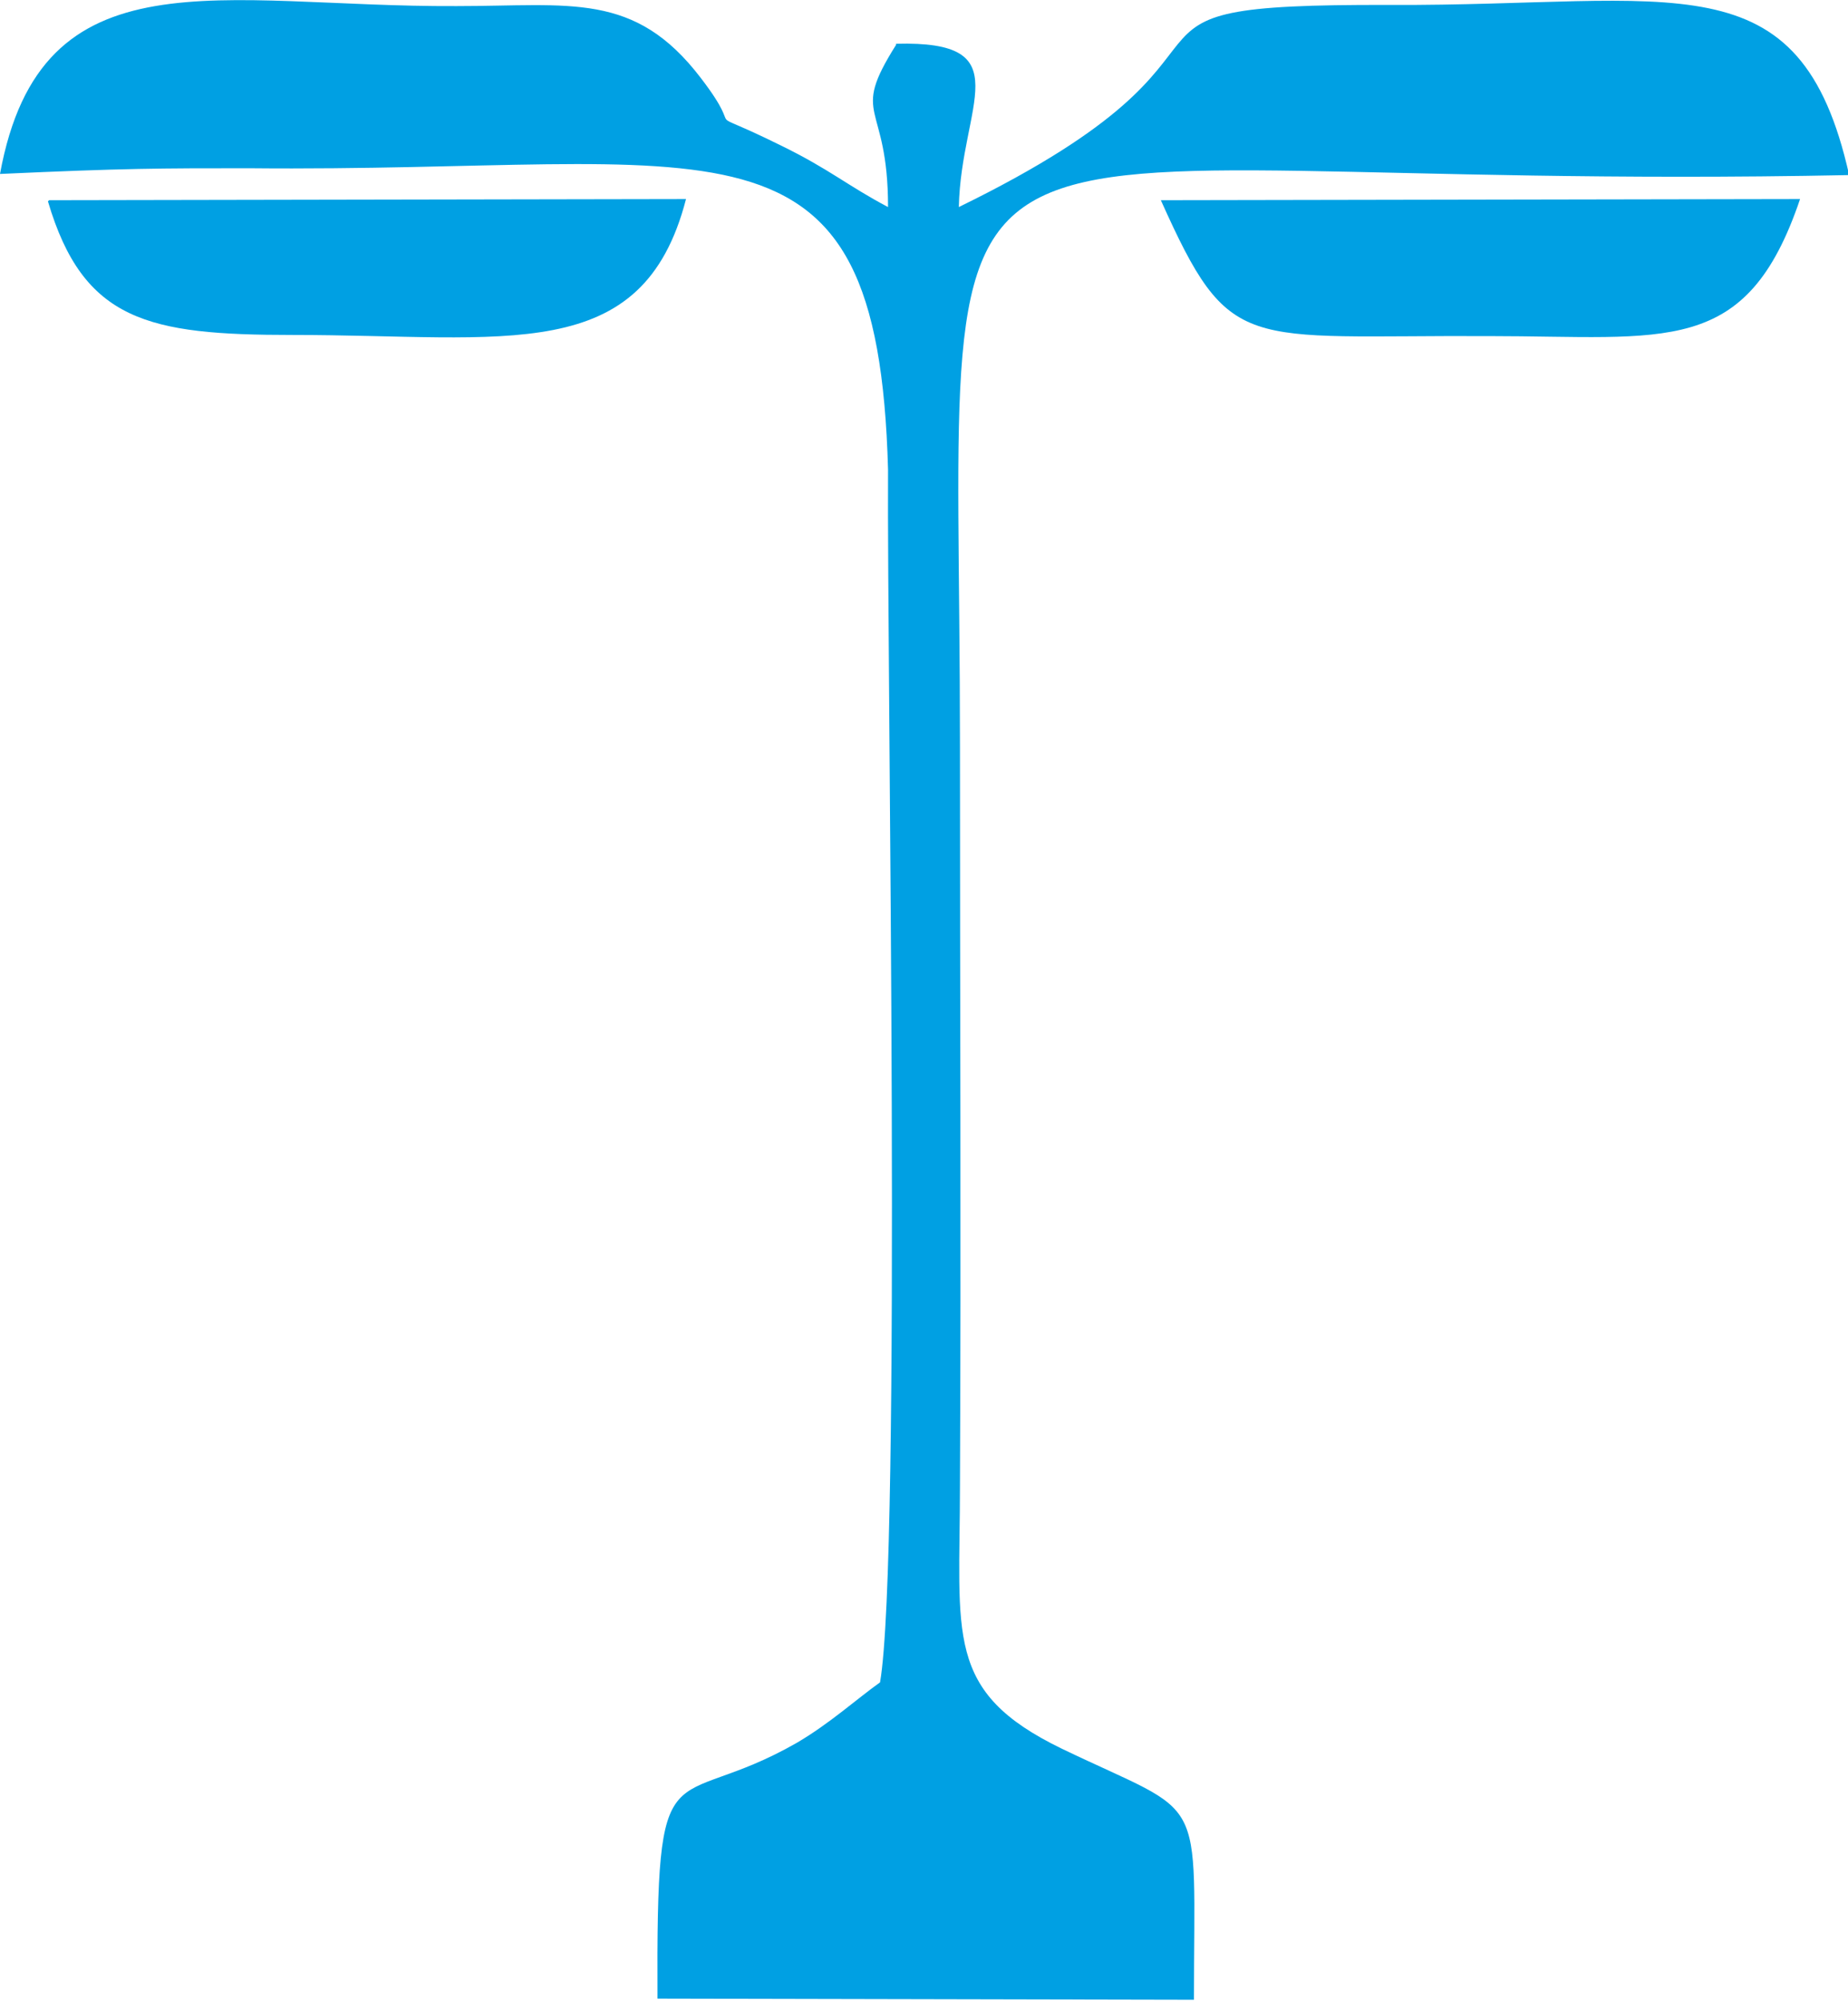 <?xml version="1.0" encoding="UTF-8"?>
<!DOCTYPE svg PUBLIC "-//W3C//DTD SVG 1.1//EN" "http://www.w3.org/Graphics/SVG/1.1/DTD/svg11.dtd">
<!-- Creator: CorelDRAW 2021 (64-Bit) -->
<svg xmlns="http://www.w3.org/2000/svg" xml:space="preserve" width="0.327in" height="0.354in" version="1.1" style="shape-rendering:geometricPrecision; text-rendering:geometricPrecision; image-rendering:optimizeQuality; fill-rule:evenodd; clip-rule:evenodd"
viewBox="0 0 16.19 17.52"
 xmlns:xlink="http://www.w3.org/1999/xlink"
 xmlns:xodm="http://www.corel.com/coreldraw/odm/2003">
 <defs>
  <style type="text/css">
   <![CDATA[
    .fil0 {fill:#00A0E3}
   ]]>
  </style>
 </defs>
 <g id="Layer_x0020_1">
  <g id="_1771886169952">
   <path class="fil0" d="M7.85 0.39c-0.41,0.65 -0.07,0.48 -0.07,1.42 -0.36,-0.19 -0.51,-0.33 -0.94,-0.54 -0.77,-0.38 -0.27,-0.03 -0.7,-0.59 -0.58,-0.76 -1.14,-0.63 -2.14,-0.63 -2.07,0.01 -3.64,-0.5 -4,1.47 1.1,-0.05 1.4,-0.05 2.18,-0.05 4.14,0.04 5.51,-0.66 5.6,2.64 -0.01,1.81 0.12,9.51 -0.07,10.62 -0.21,0.15 -0.44,0.36 -0.73,0.53 -1.12,0.64 -1.23,-0.06 -1.22,2.24l4.7 0.01c0,-1.87 0.13,-1.58 -1.16,-2.2 -1.03,-0.5 -0.89,-0.99 -0.89,-2.31 0.01,-2.15 -0,-4.3 -0,-6.46 -0,-6.34 -0.71,-4.84 7.79,-5.01 -0.43,-1.92 -1.52,-1.48 -4.02,-1.49 -2.87,-0.01 -0.83,0.33 -3.78,1.77 0.02,-0.9 0.55,-1.46 -0.55,-1.43z"/>
   <path class="fil0" d="M10.17 1.75c0.61,1.36 0.71,1.18 2.87,1.19 1.56,0 2.26,0.19 2.73,-1.2l-5.59 0.01z"/>
   <path class="fil0" d="M0.42 1.76c0.31,1.05 0.88,1.17 2.14,1.17 1.88,0 3.07,0.28 3.45,-1.19l-5.58 0.01z"/>
  </g>
 </g>
</svg>
